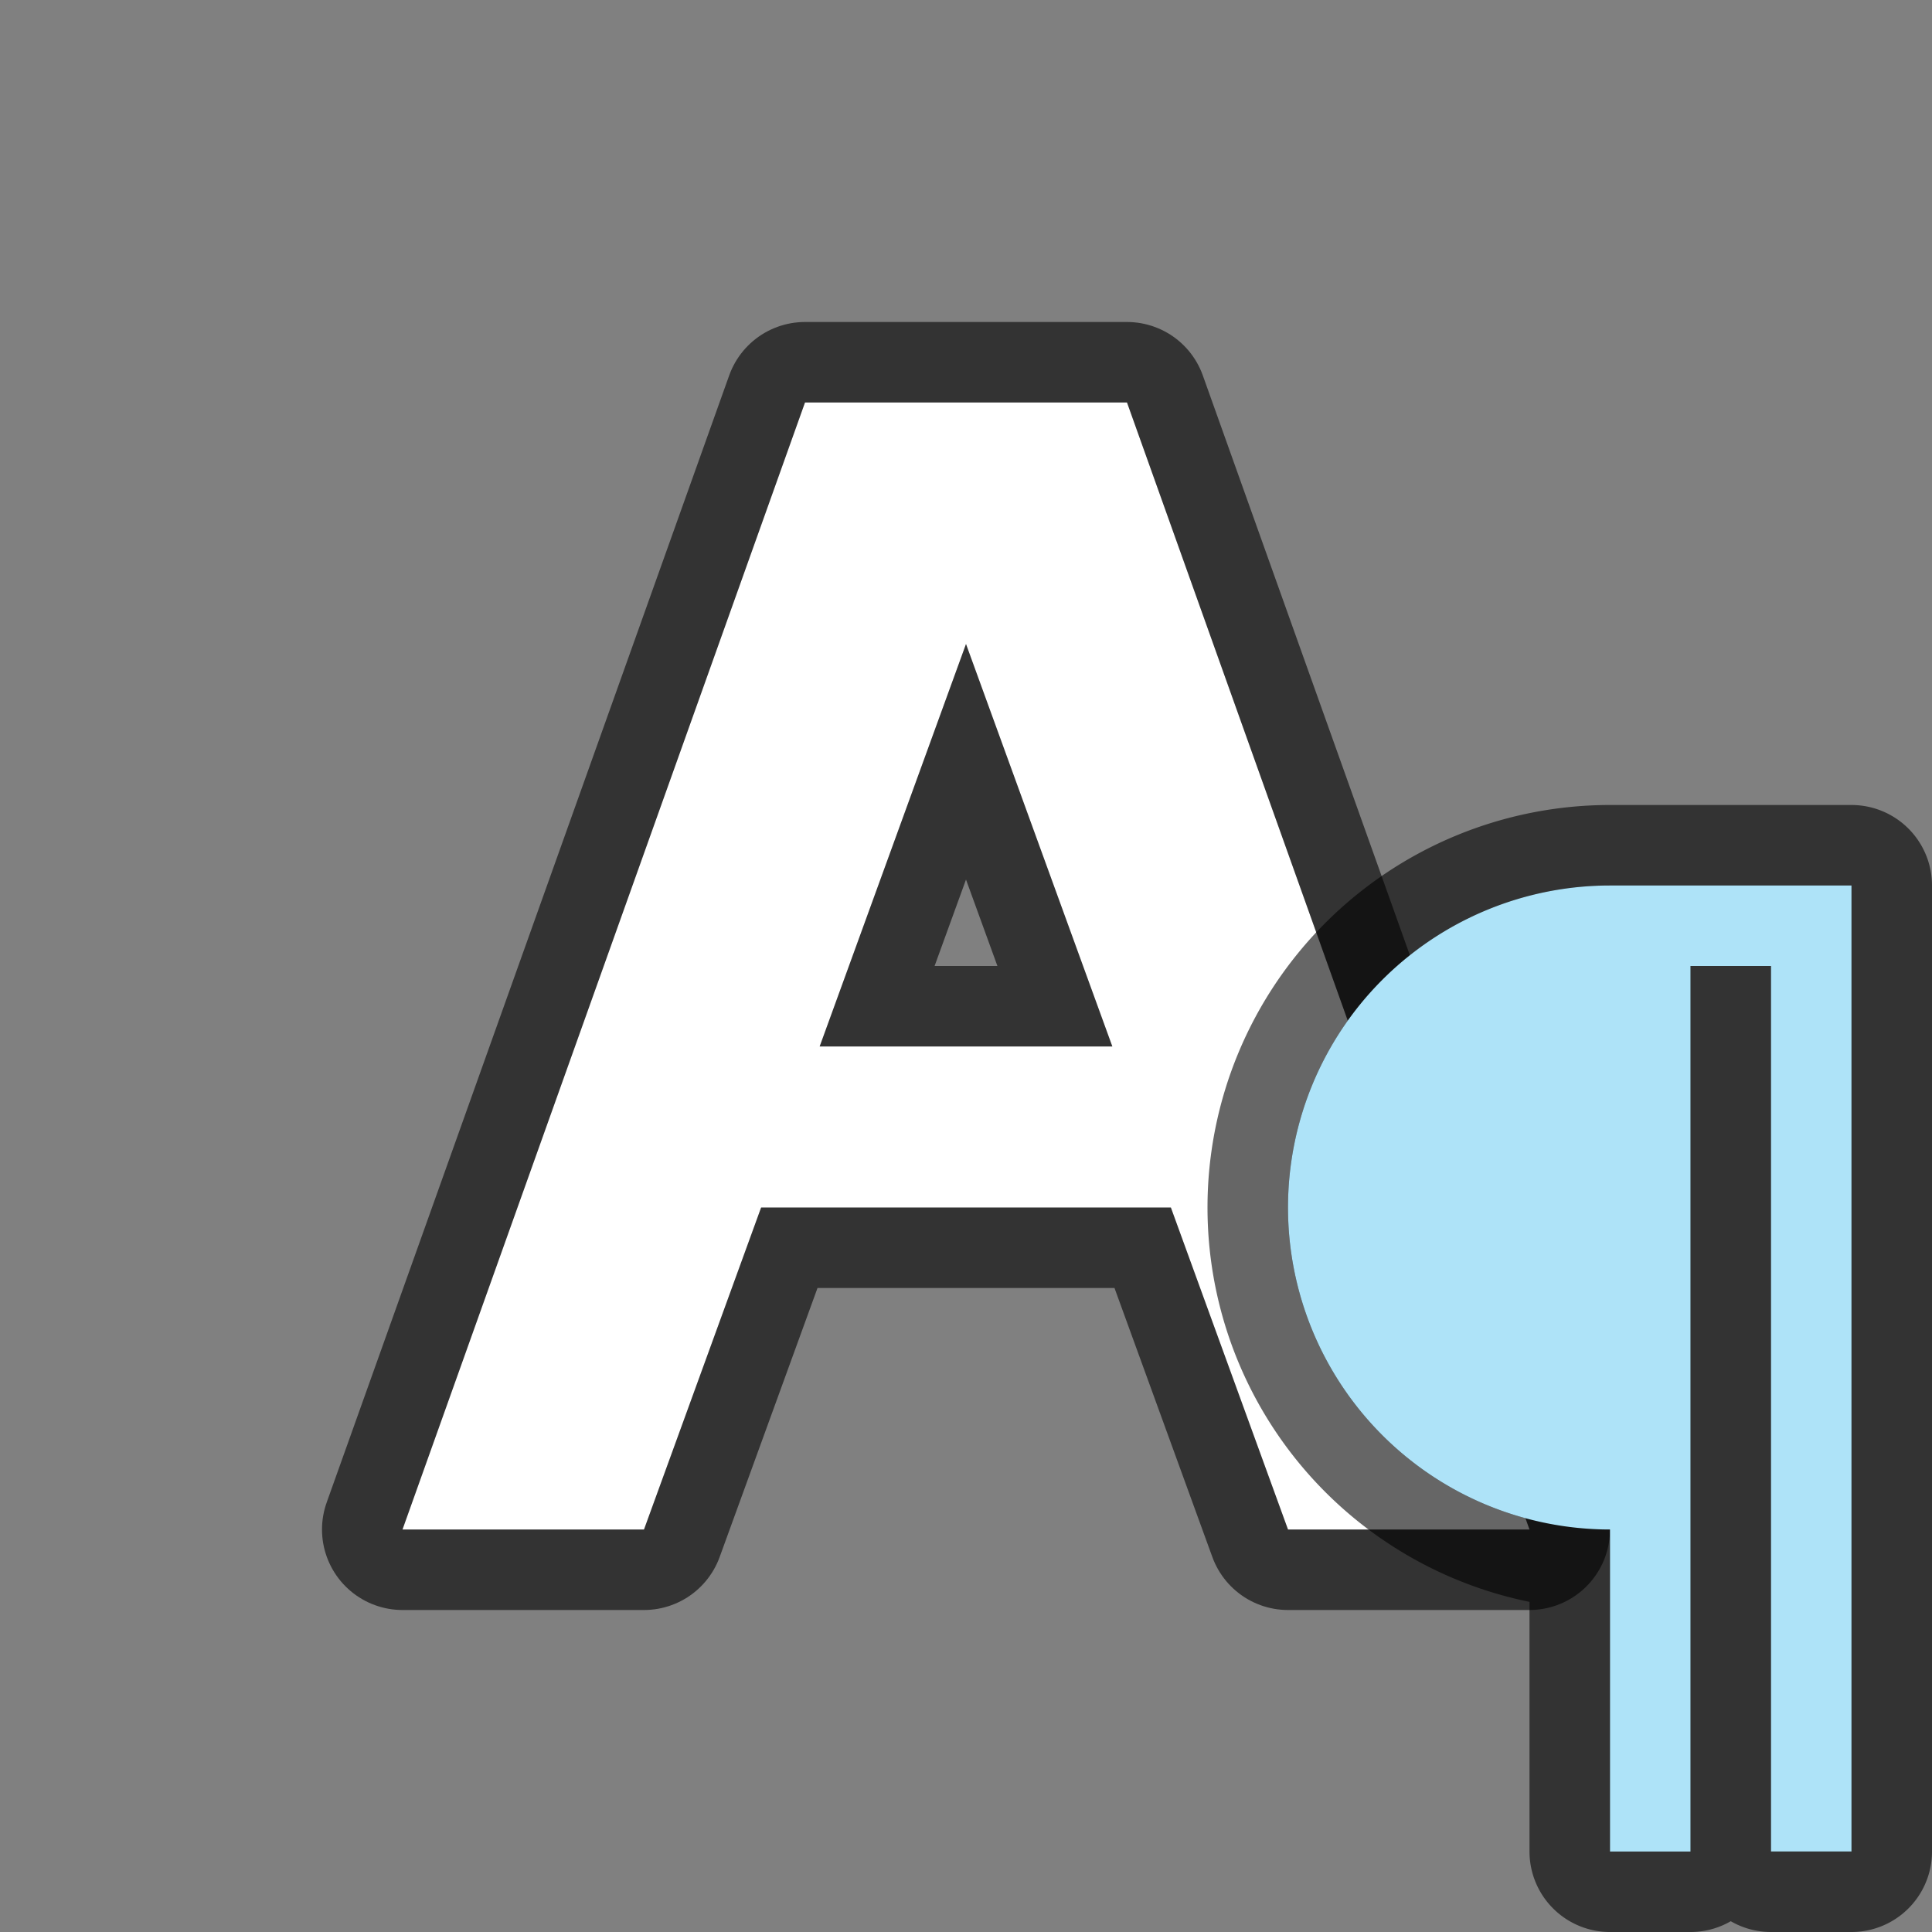 <svg xmlns="http://www.w3.org/2000/svg" viewBox="0 0 24 24"><rect x="0" y="0" width="24" height="24" fill="#808080" stroke="none"/><path d="M10 5L5 19h3l1.455-4h5.09L16 19h3L14 5zm2 3l1.818 5h-3.636z" opacity=".6" stroke="#000" stroke-width="2" stroke-linejoin="round"/><path d="M10 5L5 19h3l1.455-4h5.09L16 19h3L14 5zm2 3l1.818 5h-3.636z" fill="#fff"/><path d="M20 11a4 4 0 100 8v4h1V12h1v11h1V11h-2z" opacity=".6" stroke="#000" stroke-width="2" stroke-linejoin="round"/><path d="M20 11a4 4 0 100 8v4h1V12h1v11h1V11h-2z" fill="#aee3f8"/></svg>